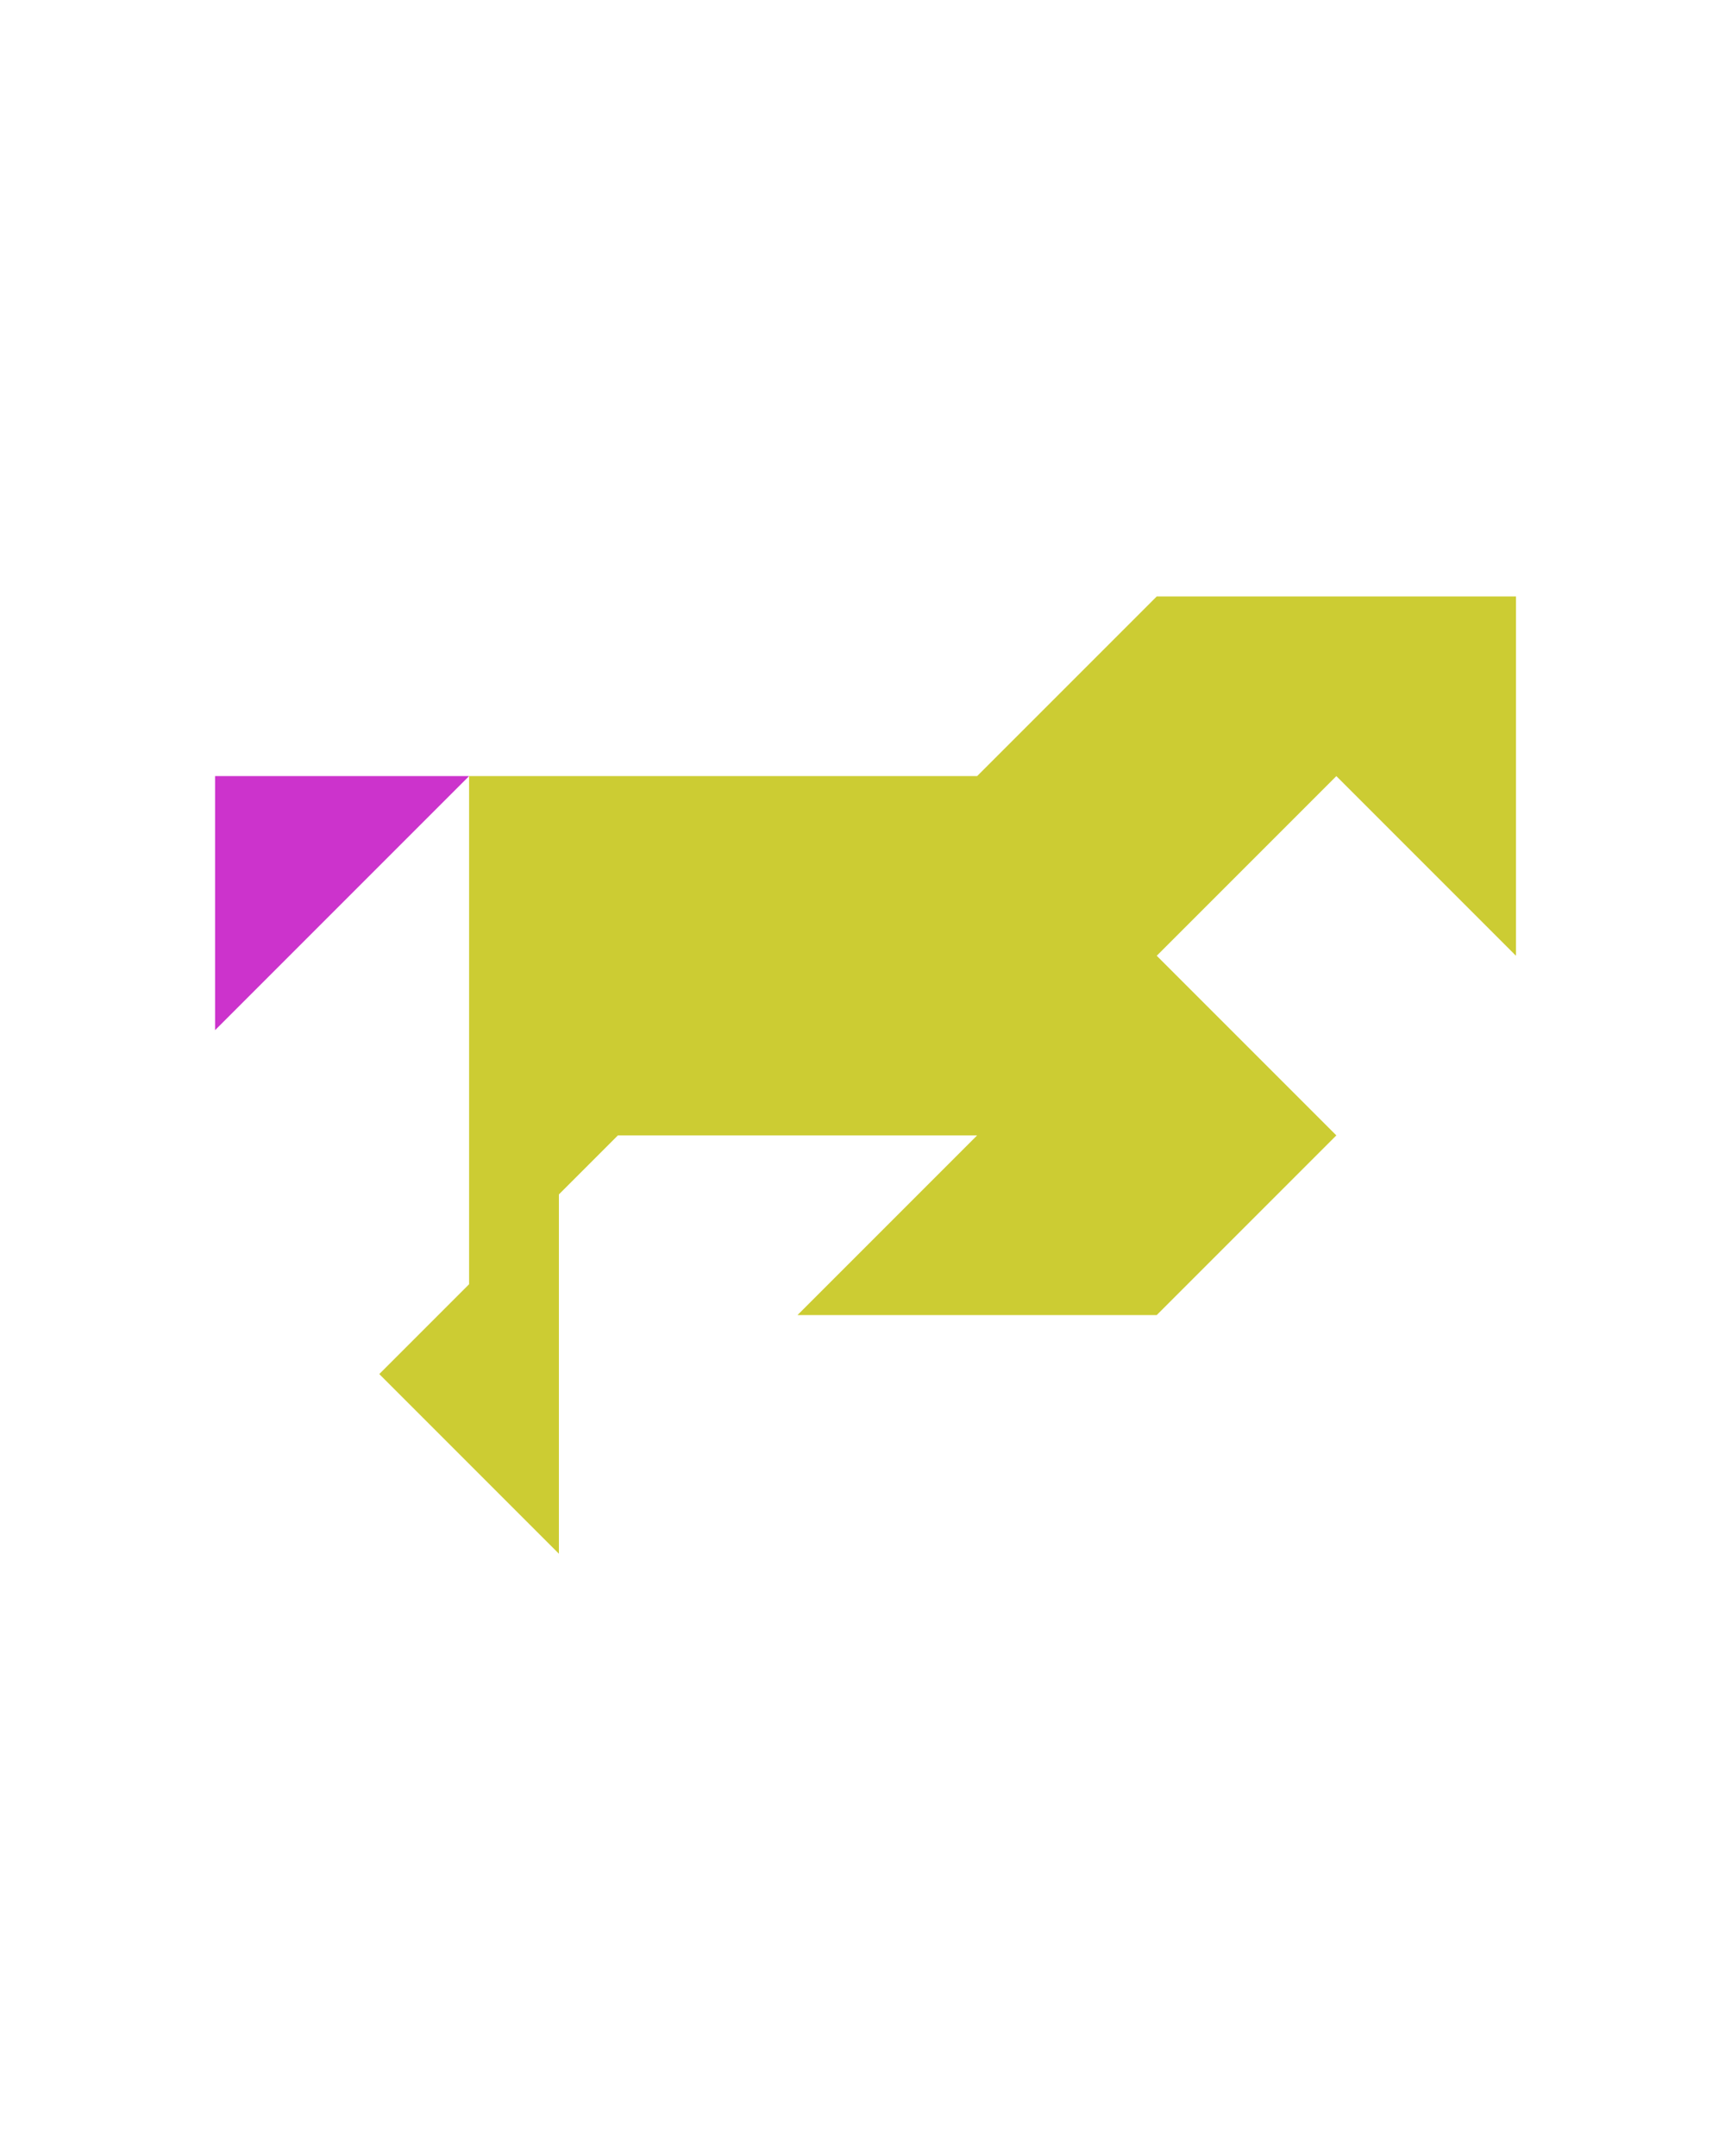 <?xml version="1.0" encoding="utf-8"?>
<!-- Generator: Adobe Illustrator 15.0.0, SVG Export Plug-In . SVG Version: 6.00 Build 0)  -->
<!DOCTYPE svg PUBLIC "-//W3C//DTD SVG 1.1//EN" "http://www.w3.org/Graphics/SVG/1.1/DTD/svg11.dtd">
<svg version="1.1" id="Layer_1" xmlns="http://www.w3.org/2000/svg" xmlns:xlink="http://www.w3.org/1999/xlink" x="0px" y="0px"
	 width="240.094px" height="300px" viewBox="0 0 240.094 300" enable-background="new 0 0 240.094 300" xml:space="preserve">
<polygon fill="#CC33CC" points="29.934,108 29.934,143.355 65.289,108 "/>
<polygon fill="#CCCC33" points="211.001,83 161,83 136,108 65.289,108 65.289,178.711 52.789,191.211 77.789,216.211 
	77.789,166.211 86,158 136,158 111,183 161,183 186,158 161,133 186,108.001 185.999,107.999 211,133 "/>
</svg>

